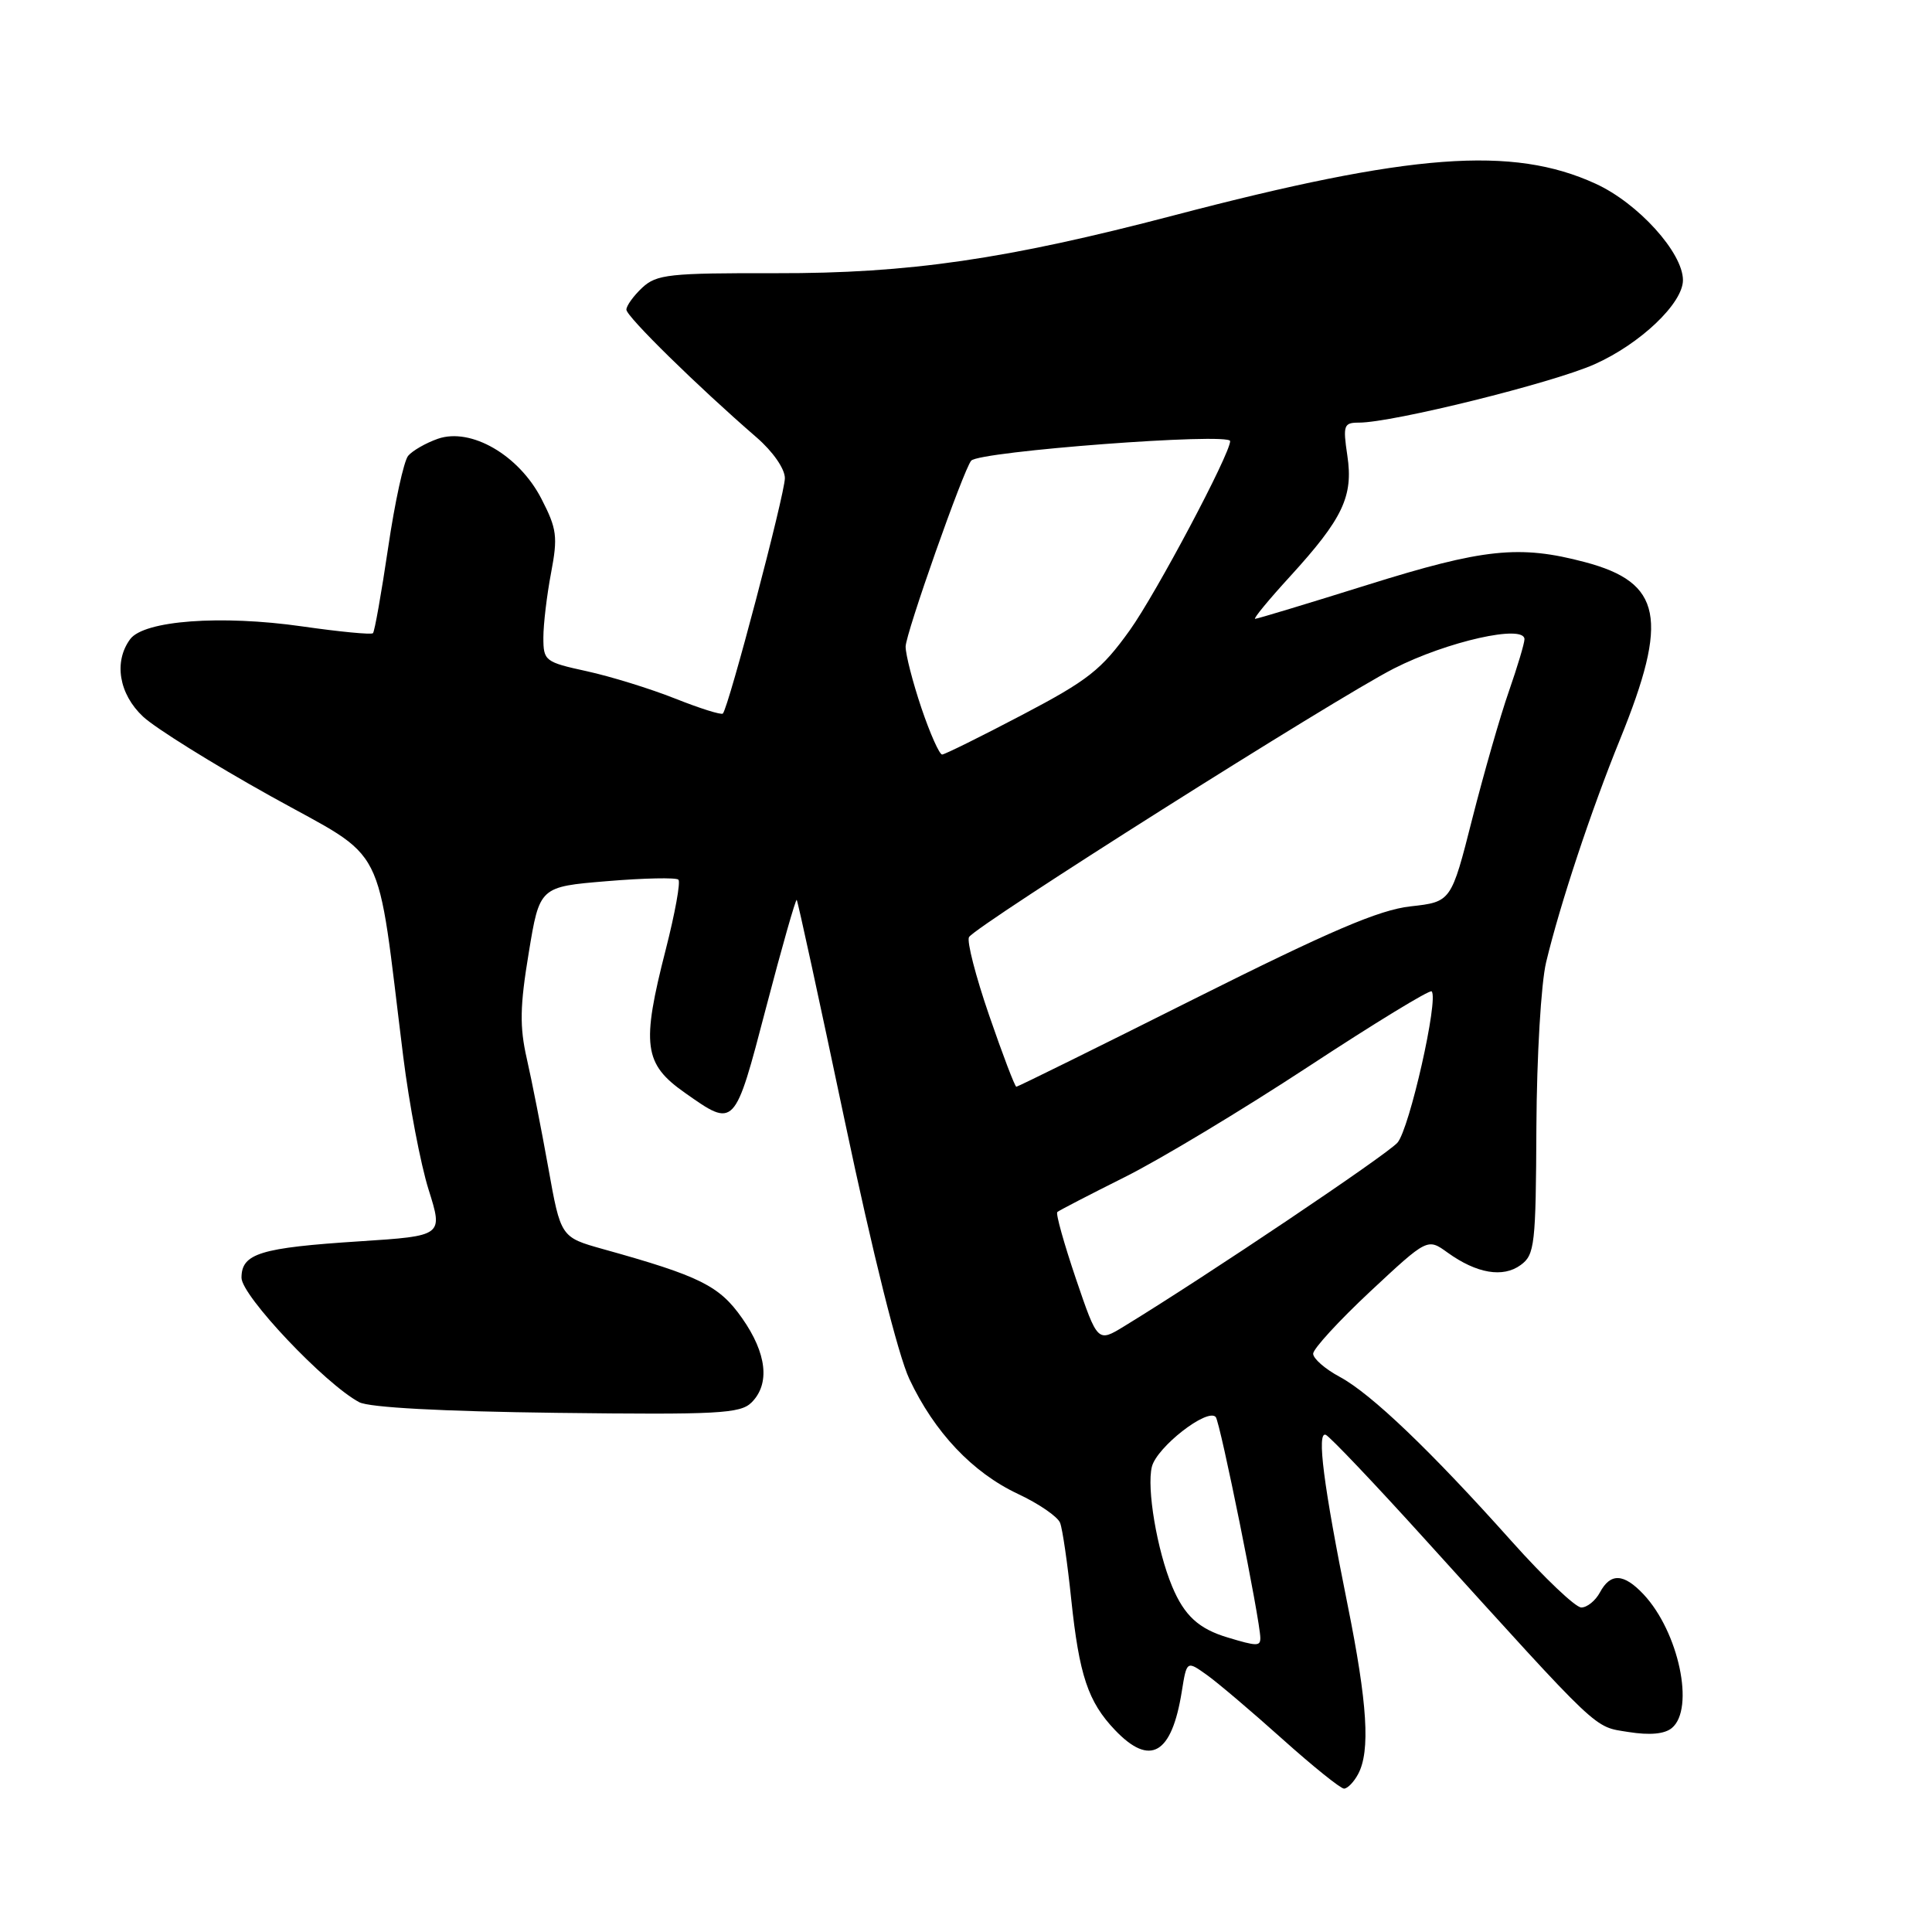 <?xml version="1.0" encoding="UTF-8" standalone="no"?>
<!DOCTYPE svg PUBLIC "-//W3C//DTD SVG 1.1//EN" "http://www.w3.org/Graphics/SVG/1.1/DTD/svg11.dtd" >
<svg xmlns="http://www.w3.org/2000/svg" xmlns:xlink="http://www.w3.org/1999/xlink" version="1.1" viewBox="0 0 256 256">
 <g >
 <path fill="currentColor"
d=" M 179.96 235.07 C 181.59 232.03 181.20 225.73 178.56 212.63 C 175.37 196.81 174.45 189.63 175.67 190.12 C 176.19 190.33 182.13 196.57 188.85 204.00 C 212.34 229.92 211.09 228.74 215.78 229.50 C 218.61 229.95 220.57 229.77 221.53 228.97 C 224.60 226.42 222.44 216.23 217.78 211.26 C 215.15 208.47 213.40 208.39 212.00 211.00 C 211.41 212.10 210.30 213.00 209.53 213.00 C 208.76 213.00 204.62 209.06 200.32 204.25 C 189.60 192.25 181.70 184.69 177.52 182.44 C 175.58 181.40 174.00 180.02 174.00 179.37 C 174.00 178.73 177.41 175.01 181.57 171.12 C 189.15 164.05 189.15 164.05 191.82 165.98 C 195.67 168.75 199.16 169.34 201.50 167.62 C 203.36 166.27 203.51 164.95 203.58 149.33 C 203.63 139.97 204.20 130.28 204.87 127.50 C 206.72 119.78 210.84 107.37 214.65 98.00 C 221.17 81.95 220.23 77.19 210.00 74.48 C 201.32 72.18 196.58 72.68 181.16 77.51 C 173.27 79.98 166.59 82.00 166.31 82.00 C 166.03 82.00 168.11 79.47 170.94 76.38 C 177.94 68.71 179.34 65.77 178.53 60.37 C 177.93 56.34 178.05 56.00 180.07 56.00 C 184.51 56.00 205.68 50.76 211.28 48.27 C 217.34 45.57 223.00 40.19 223.00 37.12 C 223.00 33.48 217.05 26.91 211.42 24.34 C 200.40 19.29 186.96 20.30 155.50 28.55 C 133.34 34.36 120.44 36.24 102.85 36.20 C 88.67 36.17 87.01 36.35 85.10 38.12 C 83.95 39.20 83.00 40.51 83.00 41.03 C 83.00 41.94 92.44 51.20 100.25 57.96 C 102.42 59.84 104.00 62.12 104.00 63.36 C 104.00 65.45 96.53 93.81 95.78 94.55 C 95.57 94.76 92.72 93.86 89.45 92.56 C 86.18 91.26 80.91 89.63 77.75 88.94 C 72.21 87.73 72.00 87.57 72.00 84.48 C 72.00 82.71 72.46 78.86 73.02 75.91 C 73.93 71.11 73.79 70.07 71.74 66.09 C 68.76 60.30 62.40 56.62 58.02 58.14 C 56.42 58.70 54.65 59.72 54.08 60.40 C 53.51 61.09 52.31 66.57 51.43 72.58 C 50.54 78.58 49.64 83.68 49.42 83.90 C 49.21 84.12 44.98 83.71 40.03 83.00 C 29.27 81.46 19.08 82.22 17.25 84.69 C 15.04 87.68 15.76 91.97 18.96 94.96 C 20.59 96.48 28.19 101.22 35.86 105.49 C 51.55 114.23 49.79 110.77 53.43 140.00 C 54.22 146.32 55.73 154.26 56.79 157.63 C 58.72 163.76 58.72 163.76 47.67 164.48 C 34.47 165.33 32.00 166.09 32.00 169.31 C 32.00 171.69 43.07 183.39 47.60 185.80 C 48.93 186.50 58.54 187.02 73.80 187.21 C 95.17 187.47 98.09 187.31 99.58 185.84 C 102.06 183.37 101.61 179.33 98.33 174.66 C 95.31 170.36 92.76 169.09 79.90 165.51 C 74.30 163.94 74.30 163.94 72.65 154.72 C 71.74 149.65 70.46 143.14 69.80 140.26 C 68.84 136.04 68.89 133.32 70.06 126.26 C 71.50 117.50 71.50 117.50 80.42 116.76 C 85.33 116.35 89.59 116.26 89.89 116.56 C 90.20 116.86 89.44 121.02 88.22 125.80 C 84.97 138.49 85.30 140.97 90.75 144.80 C 97.38 149.47 97.32 149.54 101.51 133.51 C 103.60 125.52 105.43 119.10 105.57 119.24 C 105.71 119.38 108.57 132.55 111.93 148.50 C 115.65 166.14 119.00 179.54 120.49 182.72 C 123.82 189.79 128.86 195.12 134.88 197.95 C 137.64 199.24 140.16 200.97 140.47 201.79 C 140.79 202.61 141.45 207.16 141.94 211.89 C 143.00 221.98 144.17 225.50 147.75 229.25 C 152.40 234.12 155.26 232.47 156.59 224.15 C 157.25 220.04 157.25 220.04 159.89 221.92 C 161.34 222.95 165.84 226.77 169.89 230.40 C 173.94 234.03 177.63 237.00 178.09 237.00 C 178.55 237.00 179.40 236.13 179.96 235.07 Z  M 162.69 216.98 C 158.83 215.83 156.93 214.08 155.31 210.20 C 153.31 205.41 151.92 197.18 152.63 194.35 C 153.28 191.75 159.98 186.53 161.09 187.76 C 161.68 188.43 167.00 214.76 167.00 217.05 C 167.00 218.15 166.53 218.14 162.69 216.98 Z  M 142.56 169.43 C 140.99 164.78 139.87 160.81 140.10 160.60 C 140.32 160.40 144.32 158.33 149.00 155.99 C 153.68 153.66 164.64 147.06 173.37 141.33 C 182.10 135.60 189.45 131.11 189.70 131.36 C 190.66 132.33 186.76 149.60 185.17 151.41 C 183.74 153.03 159.97 169.01 148.97 175.73 C 145.44 177.89 145.44 177.89 142.56 169.43 Z  M 131.07 134.55 C 129.28 129.36 128.08 124.69 128.40 124.17 C 129.36 122.61 176.95 92.53 184.70 88.58 C 191.75 84.99 202.00 82.69 202.00 84.70 C 202.00 85.24 201.07 88.34 199.94 91.59 C 198.80 94.84 196.62 102.45 195.08 108.50 C 192.29 119.50 192.29 119.50 186.89 120.10 C 182.72 120.57 176.26 123.34 158.26 132.35 C 145.48 138.76 134.86 144.00 134.67 144.00 C 134.48 144.00 132.86 139.75 131.07 134.55 Z  M 122.09 93.81 C 120.94 90.40 120.00 86.74 120.00 85.68 C 120.00 83.98 127.67 62.23 128.69 61.04 C 129.76 59.80 163.00 57.29 163.00 58.45 C 163.00 60.15 153.21 78.60 149.71 83.50 C 145.94 88.76 144.20 90.13 135.46 94.72 C 129.98 97.60 125.20 99.96 124.84 99.98 C 124.48 99.99 123.24 97.21 122.09 93.81 Z "/>
</g>
</svg>